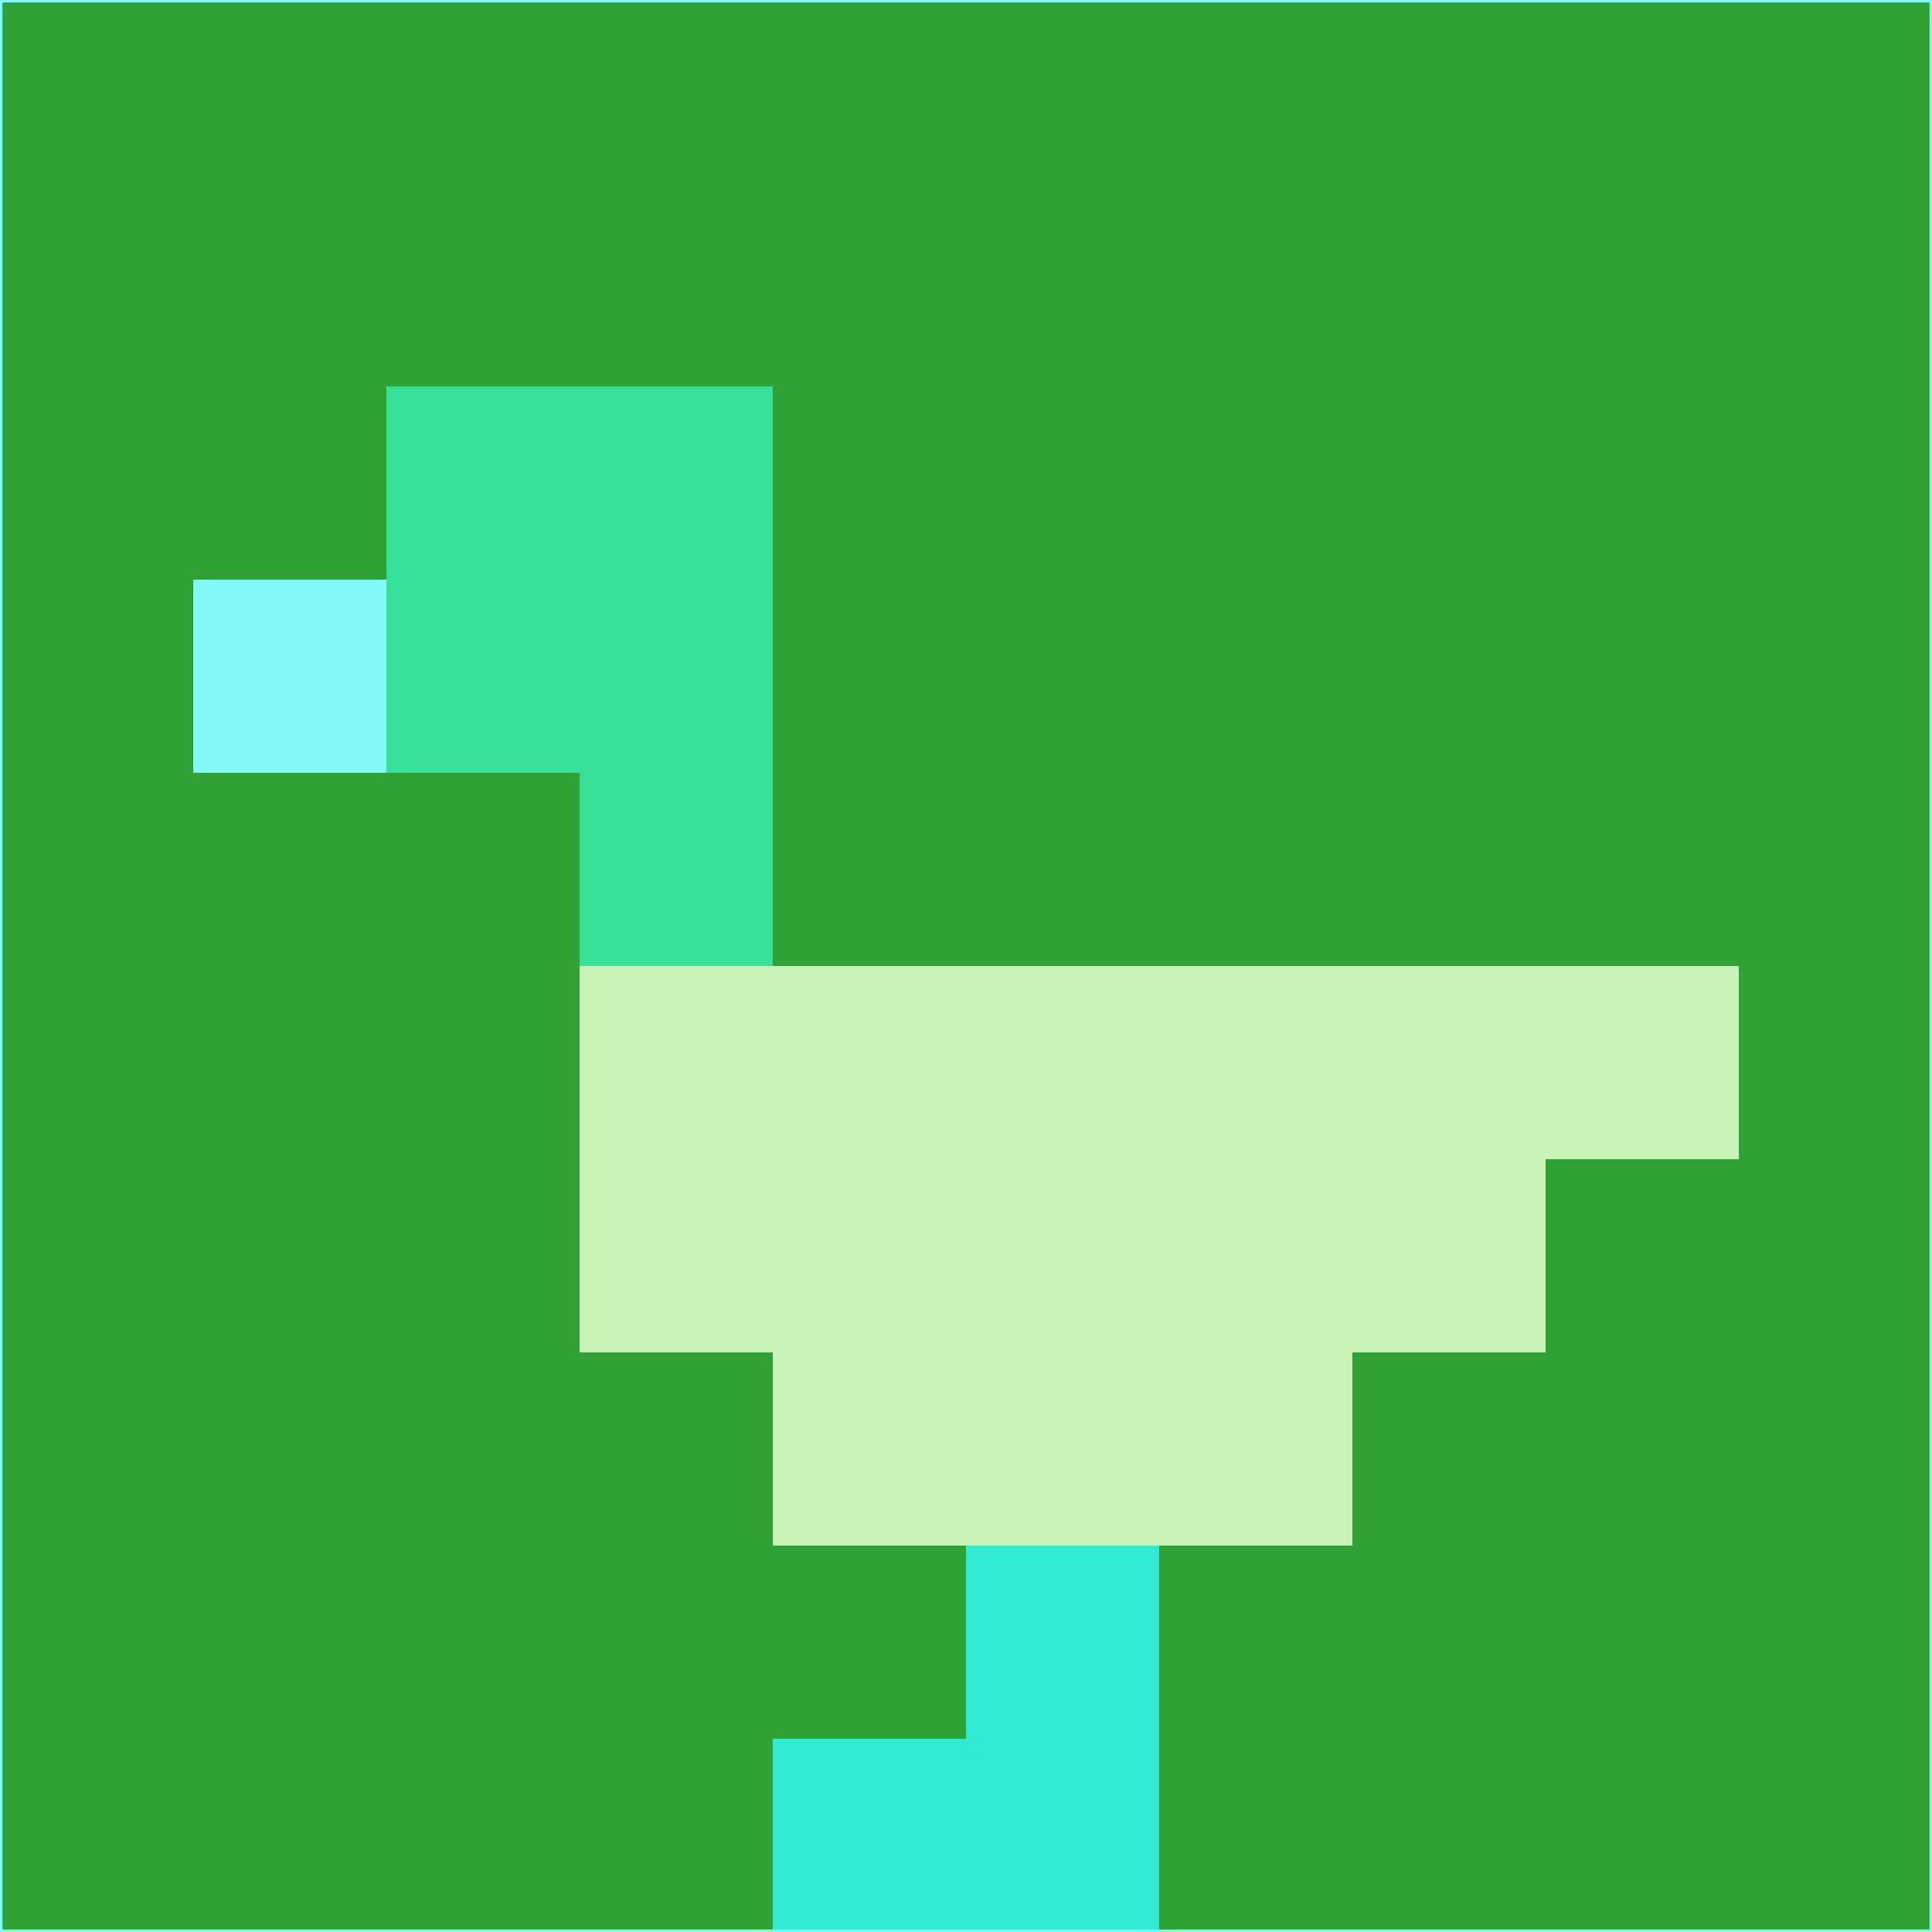 <svg xmlns="http://www.w3.org/2000/svg" version="1.1" width="785" height="785">
  <title>'goose-pfp-694263' by Dmitri Cherniak (Cyberpunk Edition)</title>
  <desc>
    seed=879011
    backgroundColor=#30a235
    padding=20
    innerPadding=0
    timeout=500
    dimension=1
    border=false
    Save=function(){return n.handleSave()}
    frame=12

    Rendered at 2024-09-15T22:37:01.032Z
    Generated in 1ms
    Modified for Cyberpunk theme with new color scheme
  </desc>
  <defs/>
  <rect width="100%" height="100%" fill="#30a235"/>
  <g>
    <g id="0-0">
      <rect x="0" y="0" height="785" width="785" fill="#30a235"/>
      <g>
        <!-- Neon blue -->
        <rect id="0-0-2-2-2-2" x="157" y="157" width="157" height="157" fill="#38df99"/>
        <rect id="0-0-3-2-1-4" x="235.5" y="157" width="78.5" height="314" fill="#38df99"/>
        <!-- Electric purple -->
        <rect id="0-0-4-5-5-1" x="314" y="392.5" width="392.5" height="78.5" fill="#c8f2b6"/>
        <rect id="0-0-3-5-5-2" x="235.5" y="392.5" width="392.5" height="157" fill="#c8f2b6"/>
        <rect id="0-0-4-5-3-3" x="314" y="392.5" width="235.5" height="235.5" fill="#c8f2b6"/>
        <!-- Neon pink -->
        <rect id="0-0-1-3-1-1" x="78.5" y="235.5" width="78.5" height="78.5" fill="#83fbf8"/>
        <!-- Cyber yellow -->
        <rect id="0-0-5-8-1-2" x="392.5" y="628" width="78.5" height="157" fill="#30ead4"/>
        <rect id="0-0-4-9-2-1" x="314" y="706.5" width="157" height="78.5" fill="#30ead4"/>
      </g>
      <rect x="0" y="0" stroke="#83fbf8" stroke-width="2" height="785" width="785" fill="none"/>
    </g>
  </g>
  <script xmlns=""/>
</svg>